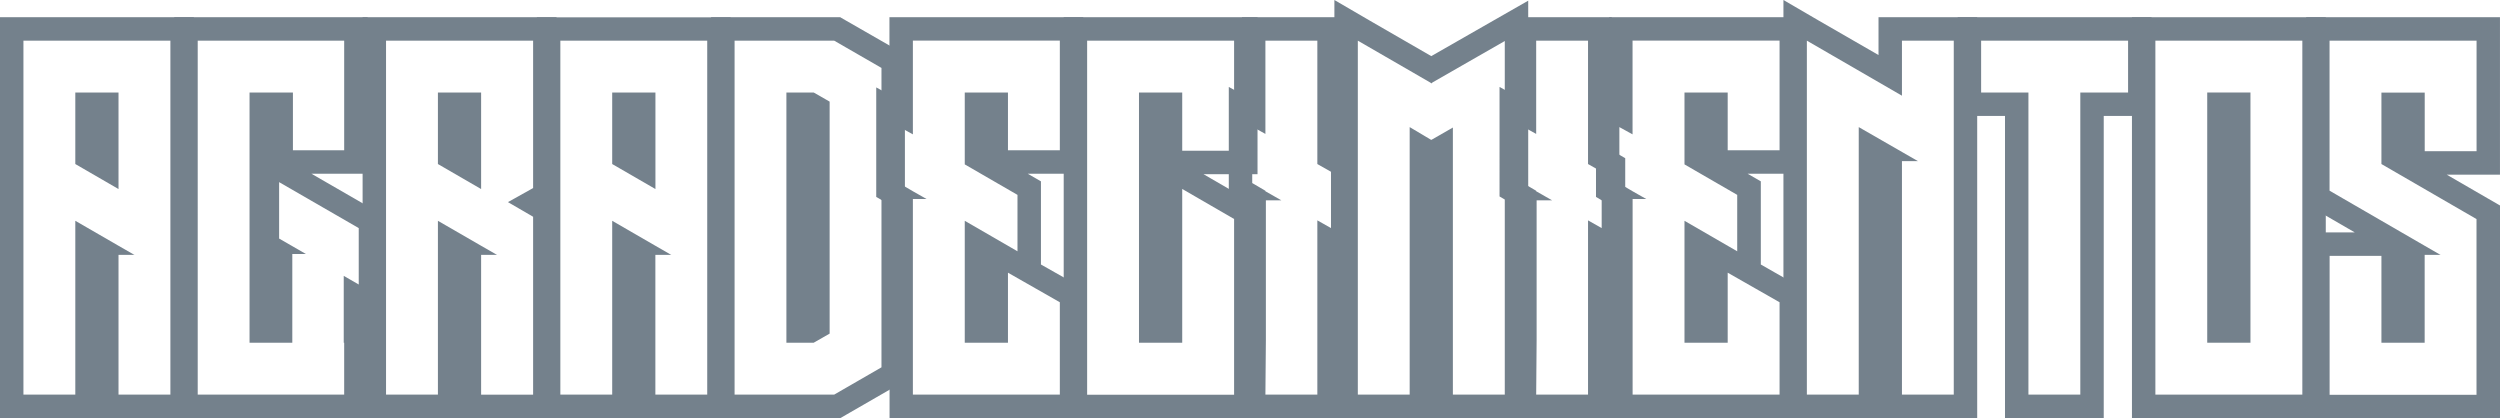 <svg xmlns="http://www.w3.org/2000/svg" viewBox="0 0 853.48 142.72"><defs><style>.cls-1{fill:#74818c;}</style></defs><title>Agradecimientos</title><g id="Capa_2" data-name="Capa 2"><g id="Capa_13" data-name="Capa 13"><path class="cls-1" d="M58.17,13.88V134.72H40.46V87H45.9l-.31-.15-5.13-2.95L25.71,75.38v59.34H8V13.88H58.17M40.46,64.51V31.58H25.71V56l14.75,8.54M66.17,5.88H0V142.72H66.17V5.88Z"/><path class="cls-1" d="M117.5,13.88V51.31H100V31.58H85.19V117h14.6V86.72h4.66l-9.16-5.28V62.18l27.18,15.69V97.13l-5.12-2.95V117h.15v17.71h-50V13.88h50m8-8h-66V142.72h66V109h-.15v-1l5.12,3V73.25l-4-2.31L106.32,59.31H125.5V5.88Z"/><path class="cls-1" d="M182,13.88V64.2L173.41,69,182,74v60.74H164.25V87h5.44l-.31-.15-5.13-2.95L149.5,75.38v59.34H131.79V13.88H182M164.25,64.51V31.58H149.5V56l14.75,8.54M190,5.88H123.79V142.72H190V69.38l-.45-.25.45-.26v-63Z"/><path class="cls-1" d="M241.44,13.88V134.72h-17.7V87h5.43l-.31-.15-5.12-2.95L209,75.38v59.34h-17.7V13.88h50.16m-17.7,50.63V31.58H209V56l14.76,8.54m25.7-58.63H183.28V142.72h66.16V5.88Z"/><path class="cls-1" d="M284.78,13.88l16.15,9.31V125.4l-16.15,9.32h-34V13.88h34M268.47,117h9.32l5.44-3.11V34.69l-5.44-3.11h-9.32V117M286.92,5.88H242.76V142.72h44.16l1.86-1.08,16.15-9.31,4-2.31V18.57l-4-2.3L288.78,7l-1.86-1.07Z"/><path class="cls-1" d="M361.82,13.88V51.31H344.11V31.58H329.36V56.12l18,10.41V85.79l-18-10.41V117h14.75V93.09l17.71,10.1v31.53H311.65V67.93h4.66l-4.66-2.64-4.51-2.64V43.39l4.51,2.48v-32h50.17m8-8H303.65V32.32l-4.51-2.48V67.23l4,2.32.55.32v72.85h66.17V98.54l-4-2.3L355.37,90.3V61.91l-4-2.31-.5-.29h18.95V5.88Z"/><path class="cls-1" d="M421.31,13.88V51.46H403.6V31.58H388.84V117H403.6V64.51l17.71,10.25v60H371.14V13.88h50.17m8-8H363.14V142.72h66.17V70.15l-4-2.31-14.46-8.38h18.46V5.88Z"/><path class="cls-1" d="M449.73,13.88V56l4.66,2.64V77.87l-4.66-2.64v59.49H432l.16-18.49V68.39h5.28L432,65.29v-.16l-4.5-2.64V43.23l4.5,2.49V13.88h17.71m8-8H424V32.17l-4.5-2.49V67.07l4,2.32.55.32v.22l.16.09V116.2L424,134.65l-.07,8.07h33.78V89l4.66,2.64V54l-4.06-2.3-.6-.34V5.88Z"/><path class="cls-1" d="M463.55,13.88l24.7,14.28.46.32.31-.32L513.72,14V134.72H496V43.54l-7.3,4.19h-.15l-7.3-4.34v91.33H463.55V13.88M455.55,0V142.72h66.17V.23l-12,6.86-21.1,12.07L467.56,7,455.55,0Z"/><path class="cls-1" d="M542.14,13.88V56l4.66,2.64V77.87l-4.66-2.64v59.49h-17.7l.15-18.49V68.39h5.28l-5.43-3.1v-.16l-4.51-2.64V43.23l4.51,2.49V13.88h17.7m8-8h-33.7V32.17l-4.51-2.49V67.07l4,2.32.55.32v.22l.15.09V116.2l-.15,18.45-.07,8.07h33.77V89l4.66,2.64V54l-4-2.3-.61-.34V5.88Z"/><path class="cls-1" d="M607.53,13.88V51.31H589.82V31.58H575.07V56.12l18,10.41V85.79l-18-10.41V117h14.75V93.09l17.71,10.1v31.53H557.36V67.93H562l-4.66-2.64-4.5-2.64V43.39l4.5,2.48v-32h50.17m8-8H549.36V32.32l-4.5-2.48V67.23l3.95,2.32.55.32v72.85h66.17V98.54l-4-2.3-10.4-5.94V61.91l-4-2.31-.51-.29h18.95V5.88Z"/><path class="cls-1" d="M667,13.88V134.72H649.31V55h5.44L634.56,43.39v91.33H616.85V13.88l32.46,18.79V13.88H667M608.85,0V142.72H675V5.88H641.31V18.79L620.86,7,608.85,0Z"/><path class="cls-1" d="M726.51,13.88v17.7H710.2V134.72H692.49V31.58H676.34V13.88h50.17m8-8H668.34v33.7h16.15V142.72H718.2V39.58h16.31V5.88Z"/><path class="cls-1" d="M786,13.88V134.72H735.83V13.88H786M753.53,117h14.76V31.58H753.53V117M794,5.88H727.83V142.72H794V5.88Z"/><path class="cls-1" d="M845.48,13.88V51.62h-17.7v-20H813V56l32.46,18.79v60H795.31V87.34H813V117h14.76V87h5.43l-.31-.15-5.12-2.95-32.47-18.8V13.88h50.17m8-8H787.31V69.74l4,2.31,12.59,7.29H787.31v63.38h66.17V70.15l-4-2.31-14.2-8.22h18.19V5.88Z"/></g></g></svg>